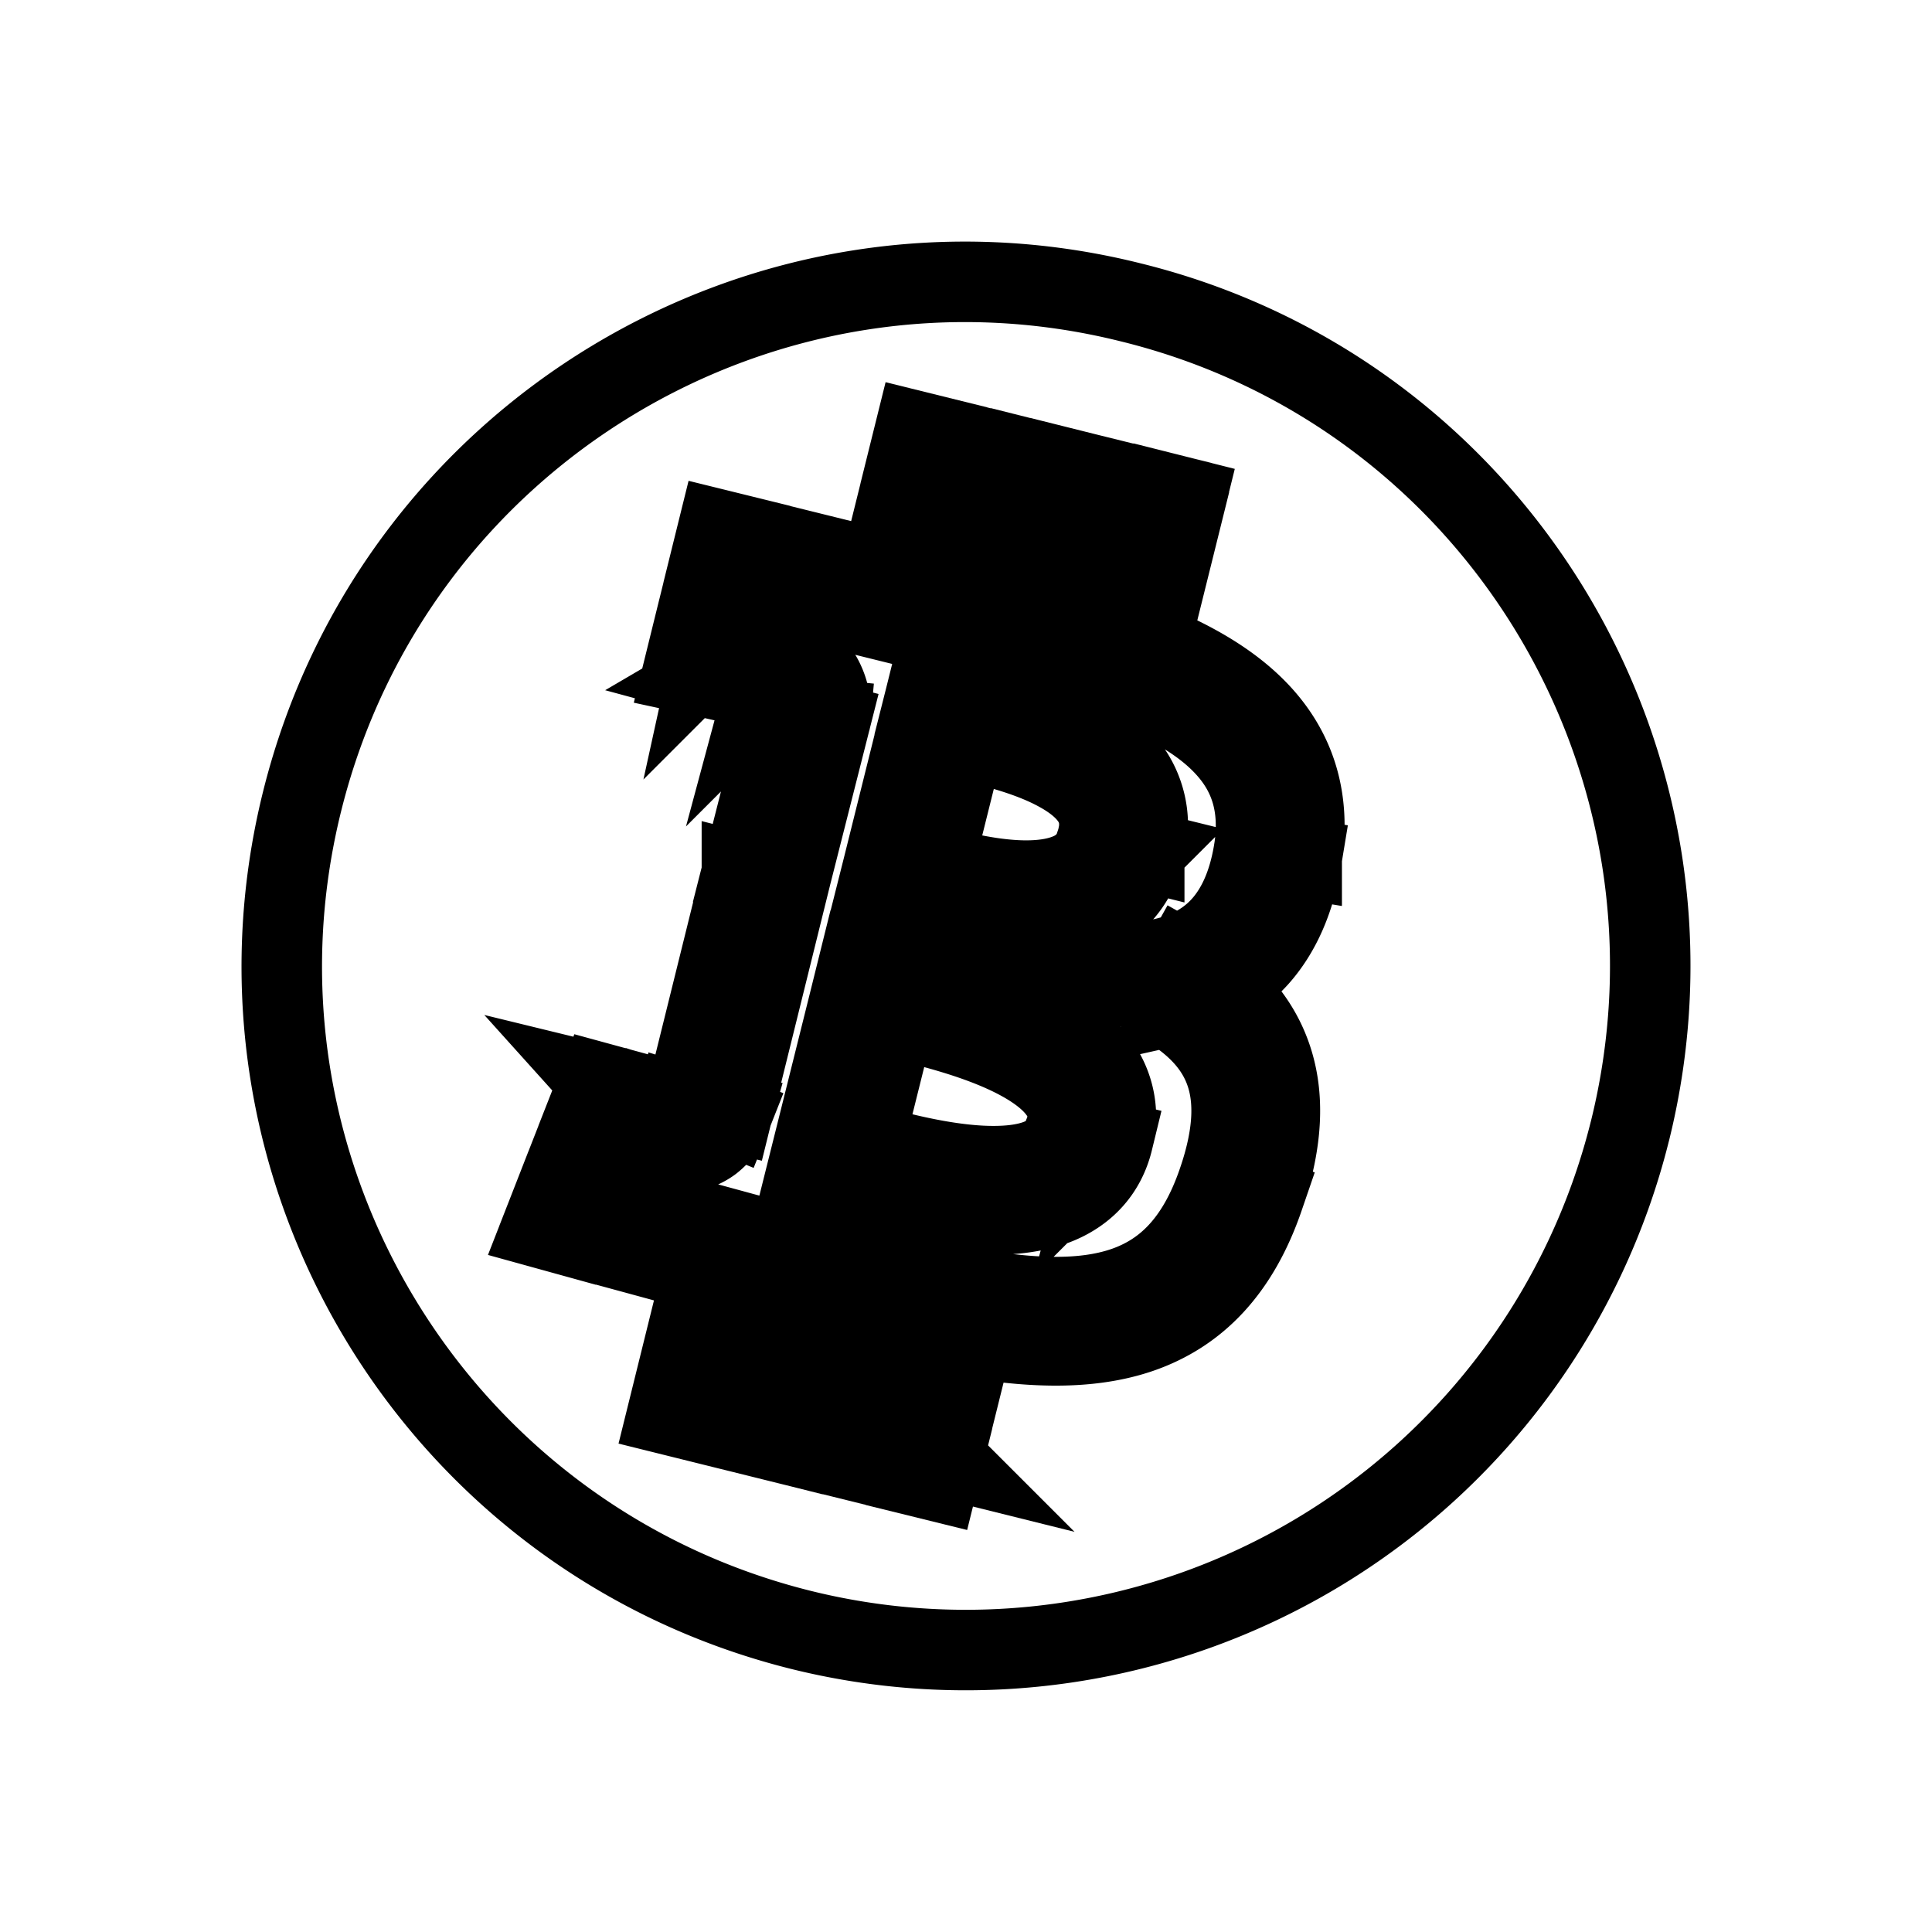 <svg xmlns="http://www.w3.org/2000/svg" fill="none" viewBox="0 0 24 24" stroke="currentColor">
  <path d="M20.247 14.052a8.502 8.502 0 01-10.302 6.194C5.394 19.11 2.62 14.5 3.754 9.95c1.134-4.551 5.74-7.33 10.288-6.195 4.562 1.12 7.337 5.744 6.205 10.298z"/>
  <path fill="#000" d="M15.873 10.616l.296.049v-.002l-.296-.047zm-1.94-2.438l-.292-.072-.065.261.253.093.103-.282zm.617 4.012l-.071-.291-.742.18.666.373.147-.262zm.863 2.59l-.284-.099.284.098zm-3.547 1.496l.056-.295-.28-.053-.067.276.29.072zm-.437 1.761l-.072.292.292.072.072-.291-.292-.073zm-.985-.244l-.29-.072-.073.291.291.072.072-.29zm.437-1.761l.29.072.072-.286-.285-.076-.077.29zm-.336-.082l-.073.291.005.001.068-.292zm0 0l.072-.291-.072.291zm0 0l.072-.291-.004-.001-.068.292zm-.473-.119l.082-.288-.299-.086-.075.302.292.072zm-.437 1.762l-.072.29.291.073.072-.291-.29-.072zm-.983-.244l-.291-.072-.072.291.29.072.073-.291zm.436-1.761l.292.072.07-.285-.283-.077-.079.29zm-1.958-.534l-.28-.109-.121.31.322.089.079-.29zm.486-1.245l.08-.29-.26-.071-.099.252.28.109zm.728.19l.071-.291-.943-.23.65.722.222-.2zm.463-.259l.278.114.008-.02.006-.021-.292-.073zm.7-2.823l-.291-.074v.002l.29.072zm.508-2.007l.29.073.006-.021.002-.022-.298-.03zM9.568 8.3l-.151-.259-.618.362.691.187.078-.29zm-.721-.179l-.291-.072-.074.3.301.065.064-.293zm.292-1.18l.072-.291-.292-.072-.072.291.292.072zm2.018.5l-.072.292.291.072.073-.292-.292-.072zm.428-1.725l.072-.291-.291-.072-.072.29.29.073zm1.017.252l.291.072.072-.29-.291-.073-.072.291zm-.428 1.725l-.29-.072-.075.3.302.066.063-.294zm.587.144l-.075.29.075-.29zm0 0l.075-.29-.075.29zm.193.05l-.074.29.293.075.072-.293-.291-.072zm.427-1.726l.073-.29-.292-.073-.072.291.291.072zm.99.246l.291.072.072-.291-.29-.073-.073.292zm-3.088 4.559l.086-.288-.086.288zm-.05-.015l-.29-.073-.07.278.275.082.086-.287zm2.69-.454l.291.073v-.001l-.29-.072zm-1.95-1.614l-.072.291.007.002.065-.293zm0 0l.073-.291-.007-.002-.066.293zm-.212-.05l.076-.29-.293-.075-.074.293.291.073zm-1.391 5.57l-.291-.072-.07.28.276.08.085-.287zm.086.026l.085-.287-.085.287zm.442-2.142l.075-.29-.293-.077-.073.294.29.073zm.232.056l-.069.292.07-.292zm2.402 1.753l-.29-.075-.002.005.292.07zm2.638-3.434c.117-.739-.083-1.326-.5-1.784-.404-.443-.995-.748-1.634-.983l-.207.564c.608.223 1.091.487 1.397.823.293.32.44.723.351 1.286l.593.094zm-1.55 1.819a1.932 1.932 0 001.008-.585c.274-.306.456-.716.541-1.232l-.592-.098c-.07.431-.215.727-.396.93-.18.202-.415.332-.702.402l.142.583zm1.076 2.395c.245-.707.268-1.307.072-1.812-.195-.505-.588-.866-1.072-1.137l-.293.524c.41.23.678.498.806.83.128.33.136.776-.08 1.4l.567.195zm-3.886 1.694c.859.164 1.667.22 2.348-.012.706-.242 1.228-.776 1.539-1.683l-.568-.194c-.261.762-.665 1.138-1.165 1.309-.527.18-1.206.15-2.042-.01l-.112.59zm-.09 1.538l.437-1.76-.582-.145-.437 1.761.583.145zm-1.348-.025l.985.245.145-.583-.986-.244-.144.582zm.217-2.124l-.436 1.761.583.144.436-1.761-.583-.144zm-.112.282c.117.027.225.053.326.08l.155-.58c-.113-.03-.23-.057-.345-.084l-.136.584zm-.005 0l.145-.583-.145.582zm0 0l.145-.583-.145.582zm-.483-.122c.167.048.334.086.488.122l.136-.584c-.156-.037-.309-.072-.459-.115l-.165.577zm-.063 1.545l.437-1.761-.583-.145-.436 1.762.582.144zM8.58 17.64l.983.244.144-.582-.983-.244-.144.582zm.217-2.125l-.436 1.762.582.144.437-1.761-.583-.145zm-1.746-.171l1.959.533.157-.579-1.958-.533-.158.579zm.286-1.644l-.487 1.245.56.218.486-1.245-.559-.218zm.784.5a.3.3 0 01.225-.5l.03.002.01.001h-.003a21.742 21.742 0 01-.572-.151l-.084-.024-.023-.006-.006-.002h-.001-.001l-.08.289-.08.29h.003l.006.001.024.007.084.023a79.815 79.815 0 00.508.136l.089.021.04.008a.332.332 0 00.09.003.3.3 0 00.187-.5l-.446.402zm.409-.573a.196.196 0 01-.053.079.03.03 0 01-.013.006.113.113 0 01-.049-.004l-.142.583a.655.655 0 00.566-.106.788.788 0 00.246-.33l-.555-.228zm.685-2.782l-.699 2.823.583.145.699-2.824-.583-.144zm.51-2.009l-.51 2.007.582.147.509-2.007-.582-.147zm-.235-.245c.136.036.182.091.2.123.023.04.033.097.026.166l.597.06a.873.873 0 00-.103-.525c-.11-.191-.299-.332-.564-.404l-.156.58zm-.643-.469l-.064.293h.002l.006.002.024.005a29.103 29.103 0 01.576.134l.059.017c.008.003-.005 0-.024-.01a.275.275 0 01-.092-.077.299.299 0 01.083-.444l.303.518a.301.301 0 00.084-.447c-.045-.056-.099-.082-.101-.083a.439.439 0 00-.063-.026 9.712 9.712 0 00-.355-.09 28.452 28.452 0 00-.342-.078l-.024-.005-.006-.001h-.002l-.064.292zm0-1.252l-.291 1.18.582.144.292-1.18-.583-.144zm2.383.281l-2.02-.5-.144.582 2.02.5.143-.582zm.064-1.506l-.428 1.725.583.144.427-1.725-.582-.144zm1.38.033l-1.017-.252-.144.582 1.017.252.144-.582zm-.208 2.089l.427-1.726-.582-.144-.428 1.725.583.145zm.37-.22c-.195-.05-.393-.101-.598-.146l-.127.587c.19.041.378.09.574.14l.15-.58zm0 0l-.15.581.15-.58zm.192.05a46.01 46.01 0 01-.192-.05l-.15.581.194.05.148-.581zm.062-1.507l-.427 1.725.582.145.428-1.726-.583-.144zm1.353.026l-.99-.245-.144.582.99.246.144-.583zm-.22 2.134l.44-1.77-.583-.145-.439 1.77.582.145zm-2.854 2.43l-.05-.015-.171.574.049.015.172-.575zm2.263-.255a.578.578 0 01-.302.4c-.153.08-.362.117-.612.114-.5-.007-1.048-.17-1.349-.26l-.172.575c.29.087.916.277 1.513.285.3.004.622-.037.899-.182.29-.152.51-.408.605-.786l-.582-.146zm-1.724-1.248c.36.08.872.198 1.26.417.193.108.33.228.409.358.072.12.106.27.055.474l.583.144a1.192 1.192 0 00-.124-.927c-.151-.252-.386-.436-.628-.572-.478-.27-1.079-.402-1.424-.48l-.131.586zm-.007-.002l.145-.582-.145.582zm-.215-.05c.063.016.14.034.222.052l.13-.586a7.086 7.086 0 01-.201-.047l-.15.581zm-.161 1.9l.528-2.118-.583-.145-.527 2.117.582.146zm-1.24 3.668l.085.025.171-.575-.087-.026-.169.575zm.322-2.478l-.528 2.117.582.145.528-2.117-.582-.145zm.592-.163a10.21 10.21 0 01-.226-.055l-.15.58c.066.018.149.038.239.059l.137-.584zm2.623 2.12a1.12 1.12 0 00-.184-.97c-.186-.257-.464-.449-.75-.595-.57-.294-1.28-.459-1.69-.555l-.136.584c.422.1 1.058.25 1.552.504.247.127.432.267.539.414a.521.521 0 01.088.468l.582.15zm-3.452.546c.36.107 1.092.326 1.775.363.341.019.701-.005 1.007-.133.32-.135.576-.385.672-.78l-.584-.141a.5.5 0 01-.32.367c-.185.078-.44.104-.742.088-.602-.033-1.268-.23-1.637-.34l-.171.576z"/>
</svg>
